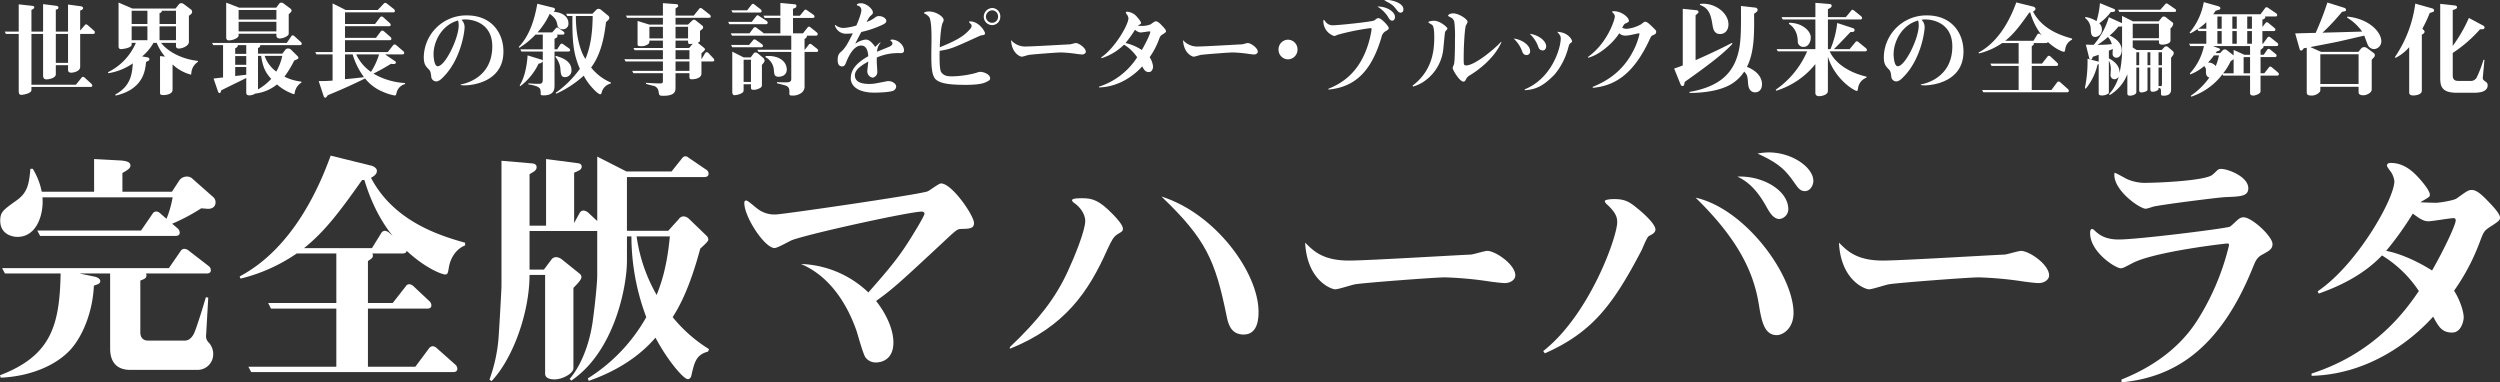 <svg xmlns="http://www.w3.org/2000/svg" width="920" height="140.711" viewBox="0 0 920 140.711">
  <rect x="0" y="0" width="920" height="140.711" fill="#333333" stroke="none"/>
  <g id="アウトライン化テキスト_見出しミンM31_" data-name="アウトライン化テキスト(見出しミンM31)" transform="translate(0 0)">
    <g id="完全版マハーバーラタ" transform="translate(0 56.086)">
      <path id="パス_2" data-name="パス 2" d="M180.263-124.344H155.527c-7.378,0-7.378-6.375-7.378-7.993v-27.479H136.867l5.641,1.168c.781.18,2,.718,2,1.616s-.607,1.078-2.343,1.706c-.434,9.968-4.34,18.947-8.766,23.707-5.642,6.016-15.275,9.7-25.517,10.148l-.26-.9c18.747-7.185,21.958-18.229,22.305-37.447H109.44l-1.041-1.975h61.362l4.34-6.285a1.587,1.587,0,0,1,1.388-.808,2.68,2.68,0,0,1,1.649.718l7.2,5.567a1.92,1.92,0,0,1,.868,1.616c0,.9-.781,1.167-1.476,1.167H161.342a1.737,1.737,0,0,1,.174.719c0,1.078-.869,1.347-2.257,1.886v19.036c0,1.976,1.042,3.054,2.864,3.054h13.54c1.909,0,3.124-1.886,3.645-3.323,1.129-2.873,2.951-8.8,4.079-12.662l.868.18-.781,13.65a3.283,3.283,0,0,0,1.042,2.963,6.263,6.263,0,0,1,1.562,4.22A5.746,5.746,0,0,1,180.263-124.344Zm3.9-59.267c-.26,0-2.083-.18-2.517-.18a68.548,68.548,0,0,1-10.675,5.657l2,1.706a2.145,2.145,0,0,1,.781,1.616c0,.9-.781,1.168-1.475,1.168h-49.9l-1.042-1.976H159.52l4.252-6.2a1.593,1.593,0,0,1,1.389-.809,2.427,2.427,0,0,1,1.562.809l2.17,1.885a39.528,39.528,0,0,0,2.256-7.9H123.24c.521,5.747-1.822,14.548-9.2,14.548-2.083,0-6.336-1.078-6.336-5.927,0-3.232,1.041-3.95,6.075-7.543,3.992-2.873,4.513-5.926,5.034-11.584h.868a25.819,25.819,0,0,1,3.3,8.441h19.268v-12.033l9.981.539c.607.09,3.385.18,3.385,1.8,0,.718-.26,1.347-2.951,2.784v6.913h18.226l2.691-4.13a3.374,3.374,0,0,1,2.43-1.437,3.044,3.044,0,0,1,2.17.539L185.9-188.1a2.589,2.589,0,0,1,1.042,2.155C186.946-184.78,186.165-183.612,184.168-183.612Z" transform="translate(-107.618 204.374)" fill="#fff"/>
      <path id="パス_3" data-name="パス 3" d="M272.789-161.929c-.348,2.066-.434,2.515-1.389,2.515s-6.857-1.976-14.147-8.711c-.087.808-.868.988-1.476.988H244.668a2.2,2.2,0,0,1,.174.808c0,.718-.434,1.077-1.823,1.975v15.445h9.113l4.774-6.105a1.525,1.525,0,0,1,1.388-.808,2.656,2.656,0,0,1,1.563.808l5.641,5.3a2.17,2.17,0,0,1,.868,1.707c0,.9-.781,1.166-1.475,1.166H243.019v21.373h17.445l4.948-6.644a1.866,1.866,0,0,1,1.475-.9,2.423,2.423,0,0,1,1.562.808l6.683,5.926a2.031,2.031,0,0,1,.781,1.616c0,.9-.781,1.168-1.475,1.168H200.057l-1.041-1.976h32.373v-21.373H207.348l-1.042-2.065h25.083v-18.228H216.808a62.771,62.771,0,0,1-20.657,9.249l-.347-.808c20.05-10.6,29.683-33.943,33.5-44.45l14.928,3.682c.782.179,2.083.9,2.083,1.885,0,1.167-.781,1.8-2.17,2.6,8.506,16.164,25.431,21.283,34.63,23.887v.987C274.438-168.394,273.049-163.814,272.789-161.929Zm-31.072-32.237h-.867c-8.159,11.584-13.8,19.037-21.351,25.054h25l3.384-5.477a1.647,1.647,0,0,1,1.389-.9,2.892,2.892,0,0,1,1.649.808l1.215,1.078C245.883-181.325,242.933-190.125,241.717-194.166Z" transform="translate(-107.618 204.332)" fill="#fff"/>
      <path id="パス_4" data-name="パス 4" d="M367.4-131.047c-4.426,1.167-5.034,3.951-6.162,8.891-.174.718-.608,1.256-1.3,1.256-1.476,0-7.2-6.465-11.891-15.265-2.517,2.873-9.547,10.686-24.562,15.894l-.347-.9a62.976,62.976,0,0,0,21.524-22.539,84.564,84.564,0,0,1-5.468-29.724h-1.648v8.981c0,9.339-4.514,33.314-20.483,44.09l-.608-.628c3.992-4.58,7.291-12.482,8.506-21.283.868-6.375,1.648-14.008,1.648-16.882v-16.253H301.7v14.188h5.295l2.69-3.592a2.116,2.116,0,0,1,1.823-.988,3.913,3.913,0,0,1,2.17.9l6.6,5.3a1.625,1.625,0,0,1,.521,1.168c0,.987-1.736,2.693-2.951,3.951v29.543c0,1.975-4.079,4.13-6.944,4.13-1.3,0-3.471-.269-3.471-2.155v-36.279H301.7c0,13.47-5.9,30.532-13.973,39.063l-.781-.539a58.165,58.165,0,0,0,3.472-17.241c.173-2.155.954-16.163.954-17.151v-46.156l11.457.987c.607.09,1.475.36,1.475,1.348,0,1.077-.694,1.526-2.6,2.6v18.948h6.076V-201.9l11.717,1.527c.347.089,1.388.179,1.388,1.257s-.867,1.436-2.777,2.245v18.5l2.083-3.771a1.621,1.621,0,0,1,1.476-.809,3.7,3.7,0,0,1,1.475.629l3.471,3.232V-202.8l10.763,5.478h16.577l3.732-4.67c.434-.538.7-.9,1.389-.9.521,0,.607.09,1.476.719l6.075,4.13a1.729,1.729,0,0,1,.954,1.616c0,.9-.867,1.168-1.562,1.168H337.542V-175.5H352.73l3.906-4.31a2.131,2.131,0,0,1,1.822-.988,3.127,3.127,0,0,1,1.823.809l6.51,6.285a1.937,1.937,0,0,1,.694,1.526c0,.539-1.389,1.8-2.951,3.233-4.166,15.445-7.985,21.732-10.155,25.234a53.205,53.205,0,0,0,13.366,11.763Zm-26.3-42.385a59.667,59.667,0,0,0,7.378,21.552c1.388-3.592,3.731-9.519,4.86-21.552Z" transform="translate(-106.829 204.341)" fill="#fff"/>
      <path id="パス_5" data-name="パス 5" d="M441.259-172.625c.911-1.466,5.365-8.589,5.365-9.531,0-.1-.1-.733-1.012-.733-4.353,0-41.2,8.064-47.678,10.473-.911.315-5.365,2.933-6.478,2.933-3.644,0-11.135-11.416-11.135-16.548,0-.628.2-.943.708-.943.608,0,3.138,2.3,3.746,2.723a10.183,10.183,0,0,0,7.187,2.409c2.227,0,52.132-7.226,55.776-8.483.809-.315,4.15-2.933,4.96-2.933,4.049,0,12.147,11.835,12.147,14.558,0,2.094-1.619,2.094-4.657,2.2-1.113,0-1.518.106-4.048,2.41C436.7-155.973,435.186-154.611,428.809-150c3.34,4.189,6.377,10.055,6.377,15.291,0,6.284-4.353,7.331-6.377,7.331a4.649,4.649,0,0,1-3.847-1.781c-.911-1.152-2.835-8.274-3.341-9.845-3.745-10.683-10.325-20.318-20.448-24.612a37.705,37.705,0,0,1,24.8,10.473C433.566-161.734,437.109-166.027,441.259-172.625Z" transform="translate(-106.412 204.674)" fill="#fff"/>
      <path id="パス_6" data-name="パス 6" d="M477.6-133.2c10.527-9.95,16.8-18.014,21.358-27.964,2.329-5.027,6.378-14.872,6.378-18.433,0-3.038-2.531-5.551-3.746-6.389-.3-.209-1.113-.733-1.113-1.256,0-.734,2.632-.734,3.746-.734,3.947,0,6.377.838,11.539,6.18,1.012,1.047,3.442,3.665,3.442,5.026,0,.944-.506,1.153-1.721,1.885-1.721.943-2.429,2.41-4.049,5.865-6.782,15.291-15.488,28.278-35.834,36.447Zm91.509-12.987c0,1.885,0,8.379-5.466,8.379-4.96,0-5.771-4.4-6.276-6.808-4.151-20.318-7.492-28.278-23.991-43.988C553.32-182.318,569.112-160.533,569.112-146.184Z" transform="translate(-105.968 204.836)" fill="#fff"/>
      <path id="パス_7" data-name="パス 7" d="M602.015-165.6c6.377,0,37.555-1.885,44.641-2.2.91,0,5.162-1.362,6.175-1.362,3.036,0,10.325,5.027,10.325,9.007,0,1.572-1.721,2.829-3.846,2.829-1.215,0-3.543-.315-5.265-.524a135.3,135.3,0,0,0-16.8-1.572c-3.644,0-29.558,1.99-32.8,2.514-1.113.1-6.276,1.884-7.591,1.884s-10.326-3.141-11.035-17.176C588.855-169.165,592.3-165.6,602.015-165.6Z" transform="translate(-105.522 205.404)" fill="#fff"/>
      <path id="パス_8" data-name="パス 8" d="M672.977-131.187c17.005-13.3,27.229-42,27.229-47.444,0-1.675-.4-3.457-3.847-6.6-.2-.21-.708-.629-.708-1.152s2.126-.734,3.341-.734c4.049,0,5.668.943,8.807,3.56.3.21,6.478,5.237,6.478,7.646,0,1.152-1.214,1.781-2.429,2.409-.81.525-2.328,4.608-2.734,5.342-10.426,19.9-18.018,30.058-35.53,37.809Zm92.116-14.035c0,5.656-3.847,8.17-6.175,8.17-4.758,0-5.669-5.551-6.681-11.835-1.924-11.206-7.289-23.25-23.181-38.75C747.378-183.555,765.093-159.152,765.093-145.222Zm-1.923-38.122a3.671,3.671,0,0,1-3.239,3.561c-2.329,0-3.746-2.619-4.758-4.4-4.353-7.959-8.4-10.055-10.731-11.206C753.654-195.808,763.17-190.362,763.17-183.345Zm-7.188-20.947c8.6,0,16.4,5.552,16.4,10.474,0,1.467-1.012,3.771-3.138,3.771-1.518,0-2.328-.944-3.441-2.514-3.443-4.923-5.467-7.436-13.97-11.312A24.3,24.3,0,0,1,755.982-204.292Z" transform="translate(-105.073 204.292)" fill="#fff"/>
      <path id="パス_9" data-name="パス 9" d="M797.591-165.6c6.377,0,37.555-1.885,44.641-2.2.911,0,5.163-1.362,6.175-1.362,3.036,0,10.325,5.027,10.325,9.007,0,1.572-1.721,2.829-3.846,2.829-1.215,0-3.543-.315-5.265-.524a135.3,135.3,0,0,0-16.8-1.572c-3.644,0-29.558,1.99-32.8,2.514-1.114.1-6.277,1.884-7.592,1.884S782.1-158.168,781.4-172.2C784.432-169.165,787.873-165.6,797.591-165.6Z" transform="translate(-104.664 205.404)" fill="#fff"/>
      <path id="パス_10" data-name="パス 10" d="M884.648-120.918c8.2-3.246,19.943-9.53,27.636-21.365a91.137,91.137,0,0,0,11.945-28.069c0-.313-.1-.628-.608-.628-.708,0-27.229,3.038-35.126,7.331-3.036,1.572-3.34,1.781-4.149,1.781-1.924,0-11.237-5.97-11.237-12.882,0-.628,0-1.572.81-1.572a3.176,3.176,0,0,1,1.113.839c1.215,1.047,3.341,3.037,8.605,3.037,7.187,0,39.58-4.085,40.895-4.713.608-.315,2.632-2.409,3.138-2.723a2.917,2.917,0,0,1,1.924-.734c3.037,0,10.629,7.017,10.629,9.846,0,1.884-1.317,2.513-3.543,3.77-1.924.943-2.532,2.094-3.341,3.979-12.755,32.258-30.469,41.37-48.691,43.151Zm2.33-73.627a16.776,16.776,0,0,0,5.871,1.257c5.971,0,22.573-.838,25.205-2.932.3-.21,1.518-1.362,1.822-1.676a2,2,0,0,1,1.417-.524c2.53,0,10.021,2.828,10.021,7.121,0,2.932-2.834,3.038-8.2,3.247-2.024,0-25,2.933-26.927,3.561a23,23,0,0,1-2.53.733c-2.328,0-11.641-6.6-11.641-12.462,0-.106,0-.629.1-.734C882.32-197.164,886.167-194.86,886.978-194.545Z" transform="translate(-103.94 204.495)" fill="#fff"/>
      <path id="パス_11" data-name="パス 11" d="M954.6-123.043c23.485-7.541,34.72-23.356,39.478-30.373a43.328,43.328,0,0,0-13.564-13.091c-6.377,6.7-14.678,11-23.283,14.034l-.4-.838c14.476-9.74,28.242-34.039,28.242-40.531a8.369,8.369,0,0,0-.911-2.829c-.2-.419-1.822-2.409-1.822-2.828,0-.943.81-1.047,1.417-1.047,5.265,0,8.706,3.77,10.528,5.76,1.012,1.153,3.847,4.4,3.847,5.971,0,.418-.1.733-1.215,1.361-.405.315-2.024,1.153-2.227,1.362.81.1,4.859.209,5.668.209,1.317,0,6.479-.837,7.592-1.571,3.949-2.828,4.353-3.142,5.669-3.142,2.025,0,4.454,2.619,5.973,4.19s4.352,4.5,4.352,5.97c0,.943-.405,1.362-4.048,3.666-1.823,1.256-2.025,1.675-3.443,5.445a78.238,78.238,0,0,1-9.414,17.805c1.924,2.932,3.543,7.436,3.543,9.845,0,1.048-.809,5.551-4.251,5.551-3.847,0-5.061-2.3-6.985-5.865-8.4,9.321-24.092,21.262-44.742,21.784Zm53.043-56.347c0-.629-.3-.838-.81-.838-1.417,0-7.795,1.153-9.312,1.153-1.823,0-3.543-1.257-5.669-2.829a116.3,116.3,0,0,1-9.82,13.72c5.365.943,12.148,4.189,16.906,7.227C1003.492-168.917,1007.643-177.819,1007.643-179.39Z" transform="translate(-103.94 204.422)" fill="#fff"/>
    </g>
    <g id="世界最長の叙事詩をピーター_ブルック以来の全編舞台化" data-name="世界最長の叙事詩をピーター・ブルック以来の全編舞台化" transform="translate(1.74 0)">
      <path id="パス_12" data-name="パス 12" d="M141.912-246.156h-4.79v12.108c0,1.863-2.917,2.161-3.241,2.161-1.224,0-1.224-.745-1.224-1.229v-1.528h-4.5v3.353c0,1.342-2.448,1.863-3.421,1.863-.9,0-1.26-.56-1.26-1.379v-15.35h-4.285v18.7h16.349l2.052-2.534c.181-.222.252-.372.577-.372a1.009,1.009,0,0,1,.647.335l2.414,2.2a1.15,1.15,0,0,1,.359.67c0,.372-.323.523-.648.523h-21.75v1.117c0,1.341-3.277,1.788-3.673,1.788-1.009,0-1.009-.782-1.009-1.713v-20.716H109.79l-.432-.858h5.149v-10.022l5.042.559c.288.037.684.112.684.484,0,.559-.612.819-1.044,1.006v7.973h4.285v-10.1l4.79.6c.54.074.864.261.864.67,0,.6-.649.708-.973.745v8.085h4.5v-9.947l4.681.633c.288.037.865.223.865.67,0,.6-.793.819-1.081.894v7.378l1.621-1.9c.216-.261.288-.372.576-.372.252,0,.36.112.648.335l2.233,1.974a.761.761,0,0,1,.324.671C142.524-246.305,142.236-246.156,141.912-246.156Zm-9.255,0h-4.5V-235.5h4.5Z" transform="translate(-109.358 258.638)" fill="#fff"/>
      <path id="パス_13" data-name="パス 13" d="M178.034-231.755c-.072.559-.072.6-.144.6a15.242,15.242,0,0,1-6.77-3.763v9.351c0,1.528-2.124,1.939-3.385,1.939-1.116,0-1.224-.336-1.224-.895v-13.45l1.837.186a18.35,18.35,0,0,1-3.061-5.067H164.1a17.736,17.736,0,0,1-4.177,4.992l1.909.335c.359.074.756.223.756.67,0,.485-.145.522-1.225,1.044-.288,3.2-1.044,10.023-11.163,12.369l-.18-.372c5.8-3.13,6.194-7.712,6.482-11.475a21.8,21.8,0,0,1-9,3.614l-.144-.372a21.4,21.4,0,0,0,10.263-10.8h-1.548v.633c0,1.378-3.781,1.676-3.889,1.676-.4,0-.937-.149-.937-1.006v-16.133l5.078,2.2H172.2l1.152-1.415a1.2,1.2,0,0,1,1.044-.56,1.725,1.725,0,0,1,.9.374l2.521,1.9a1,1,0,0,1,.5.858c0,.708-.54,1.08-1.188,1.49v9.65c0,1.49-2.448,2.421-3.637,2.421-1.116,0-1.116-.6-1.116-1.266v-.819h-5.474c1.584,2.16,6.158,5.813,13.54,6.632v.372A5.252,5.252,0,0,0,178.034-231.755Zm-16.169-22.914h-5.8v4.881h5.8Zm0,5.738h-5.8v5.1h5.8Zm10.516-5.738h-5.222c-.036.484-.144.709-.828.858v4.024h6.05Zm0,5.738h-6.05v5.1h6.05Z" transform="translate(-109.358 258.618)" fill="#fff"/>
      <path id="パス_14" data-name="パス 14" d="M218.01-242H203.39c0,.372-.072.745-.828,1.081v2.049h8.966l1.08-1.416a1.178,1.178,0,0,1,1.081-.484,1.452,1.452,0,0,1,1.008.411l2.413,2.384a.983.983,0,0,1,.324.634c0,.371-.36.52-1.548,1.006a36.647,36.647,0,0,1-3.6,5.923,18.485,18.485,0,0,0,6.2,1.826l.107.335A5.252,5.252,0,0,0,216.1-224.6c-.037.3-.073.633-.361.633a1.35,1.35,0,0,1-.54-.186,18.172,18.172,0,0,1-5.653-3.391,15.432,15.432,0,0,1-7.959,3.353,4.157,4.157,0,0,1-2.16.67c-1.189,0-1.189-.633-1.189-1.341v-5.067c-1.3.708-7.814,3.8-9.219,4.582-.144.633-.251.968-.612.968-.216,0-.4-.112-.576-.6l-1.62-4.732c1.188-.149,2.845-.335,3.493-.41V-242h-3.6l-.432-.819h27.476l1.657-2.422a.686.686,0,0,1,.576-.372c.252,0,.4.149.648.372l2.269,2.05a1.028,1.028,0,0,1,.36.67C218.658-242.114,218.334-242,218.01-242Zm-4.141-11.363v6.781c0,.6,0,.894-.9,1.415a5.211,5.211,0,0,1-2.377.708c-.792,0-1.26-.41-1.26-1.043v-.708h-13.9v.67c0,.894-2.161,1.788-3.566,1.788-.972,0-1.008-.782-1.008-1.266v-12.63l4.789,1.862H209.26l1.116-1.491a.955.955,0,0,1,.792-.371,1.311,1.311,0,0,1,.792.3l2.593,1.937a.755.755,0,0,1,.36.633C214.913-254.371,214.8-254.26,213.869-253.366ZM198.24-242h-3.1c.071.6-.5.931-.973,1.155v2.05h4.069Zm0,4.024h-4.069v3.2h4.069Zm0,4.024h-4.069v3.316c1.476-.186,2.593-.3,4.069-.484Zm11.092-20.975h-13.9v3.5h13.9Zm0,4.321h-13.9v3.541h13.9Zm-5.618,12.556h-1.152v12.333a20,20,0,0,0,4.861-3.875C205.082-232.129,204.29-234.327,203.714-238.053Zm1.3,0a11.752,11.752,0,0,0,4.285,5.775,20.892,20.892,0,0,0,2.2-5.775Z" transform="translate(-109.358 258.619)" fill="#fff"/>
      <path id="パス_15" data-name="パス 15" d="M253.629-224.754c-.288,1.155-.324,1.266-.793,1.266a18.731,18.731,0,0,1-4.357-1.378,16.111,16.111,0,0,1-6.518-4.881c-5.69,2.795-9,4.211-13.756,6.185-.432.67-.576.895-.936.895-.216,0-.468-.3-.5-.448l-1.873-5.663c1.945,0,3.205-.037,5.114-.186v-9.65h-5.942l-.432-.857h6.374v-17.884l4.861,2.422h11.739l2.2-2.31a.734.734,0,0,1,.576-.336,1.24,1.24,0,0,1,.684.336l2.557,2.011a.978.978,0,0,1,.324.633.546.546,0,0,1-.612.522H234.579v4.284h11.055l1.837-2.422a.728.728,0,0,1,.576-.335,1.056,1.056,0,0,1,.648.3l2.377,2.161a.763.763,0,0,1,.324.633c0,.372-.324.484-.612.484H234.579v4.284h11.379l1.765-2.348a.789.789,0,0,1,.576-.334,1.092,1.092,0,0,1,.684.334l2.341,2.05a.787.787,0,0,1,.324.633c0,.372-.288.521-.612.521H234.579v4.36h15.736l1.945-2.459a.8.8,0,0,1,.613-.335,1.006,1.006,0,0,1,.648.335l2.521,2.161a.785.785,0,0,1,.323.67c0,.372-.36.484-.612.484h-6.445l3.672,2.5c.252.149.325.3.325.447,0,.6-.613.6-.9.6a4.137,4.137,0,0,1-.9-.074c-.288.186-.54.335-2.881,1.713-.9.522-2.376,1.267-3.565,1.9a25.857,25.857,0,0,0,11.631,3.465v.372A4.35,4.35,0,0,0,253.629-224.754Zm-16.241-13.86h-2.809v9.129c3.313-.3,3.673-.335,6.986-.745A26.981,26.981,0,0,1,237.388-238.614Zm1.3,0a16.27,16.27,0,0,0,5.438,6.446,24.973,24.973,0,0,0,2.989-6.446Z" transform="translate(-109.358 258.622)" fill="#fff"/>
      <path id="パス_16" data-name="パス 16" d="M276.535-227.7c2.485-.447,11.6-2.981,11.6-14.009,0-8.719-7.382-9.911-9.831-9.911a10.428,10.428,0,0,0-1.512.113,3.741,3.741,0,0,1,1.152,2.756c0,1.938-1.476,11.513-7.274,17.735-1.008,1.081-2.053,2.2-3.169,2.2a1.877,1.877,0,0,1-1.836-1.9c-.181-1.341-.252-1.825-.793-2.422-1.368-1.415-1.944-2.049-1.944-4.769a15.631,15.631,0,0,1,15.881-15.2c9.038,0,13.431,6.409,13.431,13.3,0,12.22-13.611,12.445-14.08,12.445a9.768,9.768,0,0,1-1.62-.113Zm-10.011-11.1c0,.261.072,4.4,1.548,4.4,2.665,0,7.707-10.172,7.707-15.089a8.857,8.857,0,0,0-.217-1.751C269.549-249.611,266.524-243.537,266.524-238.806Z" transform="translate(-108.717 258.777)" fill="#fff"/>
      <path id="パス_17" data-name="パス 17" d="M316.007-239.668h-5.114v12.445c0,1.49-.18,3.687-4.033,3.687-.648,0-1.081-.037-1.081-.559a3.831,3.831,0,0,0-.179-1.751c-.469-1.08-2.845-1.491-4.358-1.752l.072-.372c1.369.149,3.025.186,3.565.186,1.009,0,1.693,0,1.693-1.6v-6.707c-.252.6-1.081.819-1.549.894a22.354,22.354,0,0,1-6.734,8.272l-.216-.3c1.729-2.758,2.593-6.633,2.917-11.029l5.077,1.565c.325.111.433.186.505.335v-3.316h-7.85l-.433-.82h8.283v-5.4h-2.7a30.023,30.023,0,0,1-5.906,4.843l-.252-.3c3.2-3.316,5.51-8.271,6.842-15.909l6.014,1.49a.572.572,0,0,1,.468.6.924.924,0,0,1-.576.857c2.989.187,5.546,1.565,5.546,4.284a1.984,1.984,0,0,1-1.981,2.161,1.913,1.913,0,0,1-2.125-1.825c-.288-1.454-.792-2.385-2.773-3.875a26.977,26.977,0,0,1-4.5,6.856h5.4l1.26-1.416c.18-.223.288-.372.576-.372.144,0,.217,0,.685.335l1.656,1.155a.733.733,0,0,1,.324.634c0,.372-.324.484-.612.484h-2.053a2.452,2.452,0,0,1,.109.447c0,.67-.649.894-1.081,1.043v3.912h.972l1.116-1.713a.666.666,0,0,1,.577-.372c.144,0,.216,0,.684.335l2.053,1.453a.739.739,0,0,1,.324.633C316.619-239.78,316.259-239.668,316.007-239.668Zm-1.189,9.427c-1.548,0-1.62-1.007-1.8-3.5a8.336,8.336,0,0,0-1.837-3.986l.252-.335c1.729.521,5.69,1.677,5.69,5.179A2.394,2.394,0,0,1,314.818-230.242ZM331.6-227.9a4.534,4.534,0,0,0-3.349,3.242c-.108.559-.252.708-.54.708-1.044,0-4.789-4.1-6.05-6.856a38.7,38.7,0,0,1-10.155,6.669l-.18-.335a38.321,38.321,0,0,0,8.895-8.831c-2.377-5.476-2.845-9.91-2.737-19.448h-1.909l-.431-.819h9.686l1.189-1.193a1.566,1.566,0,0,1,1.08-.633,1.929,1.929,0,0,1,1.188.6l2.269,1.863a1.115,1.115,0,0,1,.5.857c0,.484-.144.6-1.224,1.6-.576,4.88-1.657,11.587-5.474,16.692a18.354,18.354,0,0,0,7.274,5.514Zm-12.856-24.851c-.035,8.159,2.053,13.823,3.529,15.8,2.089-4.956,2.593-10.4,2.665-15.8Z" transform="translate(-108.567 258.633)" fill="#fff"/>
      <path id="パス_18" data-name="パス 18" d="M368.91-236.01H364.8v4.472c0,1.64-2.3,2.086-3.529,2.086-.9,0-.9-.483-.9-1.006v-1.229h-5.114v5.328c0,1.08,0,2.98-4.393,2.98-1.62,0-1.62-.112-1.873-1.713a2.37,2.37,0,0,0-1.98-1.975c-2.089-.521-2.341-.633-2.629-.708v-.372c.648.037,3.637.223,4.717.223,1.261,0,1.513,0,1.513-.931v-2.832H339.742l-.432-.857h11.307v-3.466H336.861l-.432-.819h14.188v-3.316H340.21l-.433-.819h10.84v-2.719h-4.97c0,.67,0,1.006-.648,1.415a4.212,4.212,0,0,1-2.7.633c-1.008,0-1.008-.335-1.008-.894v-8.384l4.321,1.342h5.006v-2.5h-13.18l-.432-.819h13.612v-4.583l4.862.374c.576.037.755.222.755.6,0,.335-.071.41-.972.968v2.646h6.7l1.945-2.422c.18-.223.288-.372.612-.372.252,0,.4.149.648.335l2.7,2.124a.979.979,0,0,1,.36.67c0,.372-.324.484-.648.484H355.262v2.5h4.573l1.513-1.454a1.355,1.355,0,0,1,.72-.372,1.066,1.066,0,0,1,.648.3l2.449,1.937a.705.705,0,0,1,.252.6c0,.41-.108.484-1.152,1.3v3.168c0,.6,0,.894-.828,1.192l2.34,1.9c.073.076.325.3.325.521,0,.335-.433.671-1.3,1.454v2.2l1.368-2.272a.712.712,0,0,1,.577-.335.928.928,0,0,1,.648.335l1.8,1.937a.989.989,0,0,1,.324.671C369.522-236.121,369.2-236.01,368.91-236.01Zm-18.293-12.742h-4.97v4.248h4.97Zm9.255,0h-4.61v4.248h4.61Zm.648,6.334c-.648,0-.648-.41-.648-1.266h-4.61v2.719h5.006l1.332-1.6A9.778,9.778,0,0,1,360.52-242.418Zm-.144,2.272h-5.114v3.316h5.114Zm0,4.135h-5.114v3.466h5.114Z" transform="translate(-108.406 258.626)" fill="#fff"/>
      <path id="パス_19" data-name="パス 19" d="M388.4-249.718h-13.5l-.432-.858h8.679l1.62-2.049c.18-.223.288-.372.576-.372.18,0,.324.112.685.372l2.664,1.751a.858.858,0,0,1,.324.671C389.008-249.867,388.648-249.718,388.4-249.718Zm18.582,10.209h-4.394v12.444a3.03,3.03,0,0,1-.864,2.385,5.233,5.233,0,0,1-3.457,1.229c-1.261,0-1.261-.223-1.261-.67,0-1.527,0-2.05-.648-2.608-.468-.372-.54-.41-3.961-1.266l.072-.41c.792.074,1.909.074,2.7.074,1.08,0,2.521.186,2.521-1.192v-9.985H385.623l-.432-.819h12.5v-5.179H375.864l-.432-.857h6.878l1.477-1.938a.744.744,0,0,1,.612-.335,1.218,1.218,0,0,1,.648.335l2.233,1.677a.5.5,0,0,1,.216.261h6.193v-5.664h-5.8l-.432-.819h6.229v-4.694l5.114.484c.468.037.792.112.792.633,0,.633-.684.857-1.26,1.006v2.571h2.52l1.549-1.863c.18-.222.288-.372.576-.372.216,0,.216.037.648.335l2.305,1.6a1.052,1.052,0,0,1,.324.633c0,.372-.324.484-.612.484h-7.31v5.664h3.673l1.657-2.087a.712.712,0,0,1,.576-.372c.252,0,.4.149.612.335l2.232,1.789a.783.783,0,0,1,.325.708c0,.372-.325.484-.613.484h-3.349c0,.67-.252.857-.864,1.229v3.95h.108l1.4-1.789c.18-.223.288-.372.576-.372.216,0,.324.075.648.335l1.945,1.528a.8.8,0,0,1,.324.632C407.59-239.621,407.3-239.509,406.978-239.509Zm-20.311-1.714h-10.7l-.432-.857h6.626l1.44-1.713a.728.728,0,0,1,.577-.336c.18,0,.216,0,.648.3l2.125,1.491a.828.828,0,0,1,.324.6A.547.547,0,0,1,386.667-241.224Zm-.5-12.78H376.08l-.432-.819h5.8l1.584-2.011c.18-.223.288-.372.576-.372.181,0,.325.074.649.334l2.2,1.714a.937.937,0,0,1,.324.67C386.775-254.114,386.451-254,386.163-254Zm.721,19.263v7.154c0,.745,0,1.117-1.369,1.677a4.055,4.055,0,0,1-1.765.334c-.864,0-.9-.446-.9-.781v-1.267h-2.7v2.049c0,.6-.036.895-.972,1.379a6.538,6.538,0,0,1-2.268.6c-.613,0-.937-.261-.937-1.341v-14.679l4.214,2.123h2.556l1.116-1.49a.943.943,0,0,1,.793-.335.947.947,0,0,1,.612.261l2.125,1.751a1.459,1.459,0,0,1,.468,1.006C387.856-235.933,387.748-235.709,386.884-234.741Zm-4.033-1.9h-2.7v8.159h2.7Zm10.226,6.259c-1.584,0-1.656-.745-1.8-2.533a5.8,5.8,0,0,0-3.133-4.7l.144-.372c4.861-.372,7.742,2.012,7.742,4.955C396.03-230.456,393.33-230.382,393.077-230.382Z" transform="translate(-108.246 258.623)" fill="#fff"/>
      <path id="パス_20" data-name="パス 20" d="M430.424-242.941a5.608,5.608,0,0,0-1.332,3.352c.72-.3,3.889-1.564,4.537-1.862.144-.037,1.152-.484,1.152-1.192a1.137,1.137,0,0,0-.468-.82c-.144-.112-.288-.222-.288-.334,0-.225.432-.262.612-.262,2.053,0,4.394,1.9,4.394,4.025,0,.968-1.009.968-1.369.968a19.152,19.152,0,0,0-8.642,1.6c0,.447-.037,1.081,0,2.087.036.484.18,2.683.18,3.13a2.067,2.067,0,0,1-1.693,2.2,2.325,2.325,0,0,1-1.981-2.347c0-.559.325-3.055.361-3.577-3.493,1.9-4.934,3.391-4.934,5.067,0,2.571,2.629,3.167,5.294,3.167,1.62,0,1.944-.112,6.374-.968a3.544,3.544,0,0,1,.828-.075c1.153,0,2.7.931,2.7,1.975a1.824,1.824,0,0,1-.972,1.527c-1.261.6-5.546.745-7.023.745-6.446,0-8.714-2.72-8.714-5.217,0-2.943,1.692-5.514,6.446-8.2-.144-1.788-.576-3.912-2.629-3.912-3.025,0-4.969,4.77-5.51,6.148-.288.745-.576,1.527-1.512,1.527-.972,0-1.621-.708-1.621-2.272,0-2.05.613-2.571,1.3-3.167,1.512-1.3,2.484-3.093,4.285-6.744a19.7,19.7,0,0,1-2.233.149,4.225,4.225,0,0,1-4.357-2.981c0-.074.036-.223.144-.223s.5.372.612.41a4.758,4.758,0,0,0,2.665.67,20.978,20.978,0,0,0,4.465-.894c.361-.745,1.837-4.322,1.837-5.664A1.683,1.683,0,0,0,422-256.577c-.217-.037-.325-.075-.325-.261,0-.448,1.009-.6,1.477-.6,2.088,0,4.429,2.161,4.429,3.392,0,.521-.252.708-.792,1.192-.468.372-.684.782-1.549,2.31a11.045,11.045,0,0,0,3.422-1.863,2.3,2.3,0,0,1,1.224-.3c1.152,0,2.629.782,2.629,1.752,0,.484-.288.894-1.189,1.341a36.643,36.643,0,0,1-8.03,2.756c-.324.671-1.981,3.727-2.2,4.36a7.955,7.955,0,0,1,3.781-1.565c1.189,0,2.017.633,3.565,2.683.217-.149,1.117-1.08,1.333-1.266a2.105,2.105,0,0,1,.576-.372Z" transform="translate(-108.093 258.627)" fill="#fff"/>
      <path id="パス_21" data-name="パス 21" d="M463.2-247.993a1.832,1.832,0,0,0,.576-1.192c0-.3-.072-.41-.576-.931-.324-.335-.36-.374-.36-.484,0-.187.216-.223.324-.223,3.241,0,5.546,3.577,5.546,4.471,0,.521-.721.6-1.333.67a4.38,4.38,0,0,0-.756.261c-10.155,4.62-10.407,4.732-14.62,5.44-.037,1.341-.145,6.744.54,7.787,1.044,1.527,2.448,1.6,4.177,1.6a36.257,36.257,0,0,0,8.823-1.3,3.456,3.456,0,0,1,1.692-.335c.612,0,3.349.708,3.349,2.385,0,.372,0,.745-1.872,1.527-1.873.819-5.69.857-7.131.857-5.545,0-9.327-.41-11.055-2.05-1.585-1.527-1.585-5.774-1.585-9.2,0-.894.073-4.919.073-5.738,0-1.713,0-7-.937-8.047a4.853,4.853,0,0,0-1.692-1.229.246.246,0,0,1-.144-.187c0-.26.9-.559,1.764-.559,2.773,0,5.474,1.975,5.474,3.13a2.131,2.131,0,0,1-.36,1.044c-.72,1.49-1.009,7.078-1.08,9.016C459.165-244.154,461.289-245.794,463.2-247.993Zm11.127-4.545a3.034,3.034,0,0,1-2.989,3.093,3.1,3.1,0,0,1-3.1-3.093,3.225,3.225,0,0,1,3.241-3.2A3.062,3.062,0,0,1,474.325-252.538Zm-5.293,0a2.279,2.279,0,0,0,2.3,2.236,2.183,2.183,0,0,0,2.161-2.236,2.234,2.234,0,0,0-2.017-2.348A2.4,2.4,0,0,0,469.032-252.538Z" transform="translate(-107.953 258.686)" fill="#fff"/>
      <path id="パス_22" data-name="パス 22" d="M483.908-241.979c2.268,0,13.36-.67,15.881-.782.323,0,1.836-.484,2.2-.484,1.08,0,3.673,1.788,3.673,3.2,0,.56-.612,1.007-1.368,1.007-.433,0-1.261-.112-1.873-.186a48.183,48.183,0,0,0-5.978-.559c-1.3,0-10.515.708-11.667.894-.4.037-2.233.67-2.7.67s-3.673-1.117-3.925-6.111A6.871,6.871,0,0,0,483.908-241.979Z" transform="translate(-107.821 259.081)" fill="#fff"/>
      <path id="パス_23" data-name="パス 23" d="M510.379-226.839a26.153,26.153,0,0,0,14.044-10.8A15.413,15.413,0,0,0,519.6-242.3a20.714,20.714,0,0,1-8.283,4.992l-.144-.3c5.15-3.465,10.047-12.108,10.047-14.419a2.975,2.975,0,0,0-.324-1.006,7.894,7.894,0,0,1-.648-1.006c0-.336.288-.374.5-.374a5.176,5.176,0,0,1,3.745,2.05c.36.41,1.368,1.564,1.368,2.124,0,.149-.035.261-.431.484-.145.112-.721.41-.793.484.288.037,1.729.075,2.017.075a9.439,9.439,0,0,0,2.7-.559c1.4-1.006,1.549-1.117,2.017-1.117.72,0,1.585.931,2.125,1.49s1.548,1.6,1.548,2.123c0,.336-.144.485-1.44,1.3-.648.447-.72.6-1.225,1.938a27.84,27.84,0,0,1-3.349,6.333,8,8,0,0,1,1.261,3.5c0,.371-.288,1.974-1.513,1.974-1.368,0-1.8-.819-2.484-2.087-2.989,3.316-8.571,7.564-15.917,7.749Zm18.87-20.044c0-.225-.108-.3-.289-.3-.5,0-2.773.41-3.313.41a3.778,3.778,0,0,1-2.016-1.007,41.349,41.349,0,0,1-3.493,4.881,18.636,18.636,0,0,1,6.013,2.571C527.772-243.157,529.249-246.324,529.249-246.883Z" transform="translate(-107.692 258.732)" fill="#fff"/>
      <path id="パス_24" data-name="パス 24" d="M546.934-241.979c2.268,0,13.359-.67,15.88-.782.325,0,1.837-.484,2.2-.484,1.08,0,3.673,1.788,3.673,3.2,0,.56-.612,1.007-1.369,1.007-.431,0-1.26-.112-1.872-.186a48.165,48.165,0,0,0-5.978-.559c-1.3,0-10.515.708-11.667.894-.4.037-2.233.67-2.7.67s-3.673-1.117-3.925-6.111A6.869,6.869,0,0,0,546.934-241.979Z" transform="translate(-107.558 259.081)" fill="#fff"/>
      <path id="パス_25" data-name="パス 25" d="M583.2-240.857a3.558,3.558,0,0,1-3.493,3.615,3.536,3.536,0,0,1-3.493-3.615,3.559,3.559,0,0,1,3.493-3.614A3.559,3.559,0,0,1,583.2-240.857Z" transform="translate(-107.457 259.076)" fill="#fff"/>
      <path id="パス_26" data-name="パス 26" d="M594.437-225.911c6.158-2.459,11.2-6.707,14.188-14.977a34.632,34.632,0,0,0,1.729-6.968c0-.224-.109-.372-.541-.372a89.1,89.1,0,0,0-11.919,2.422,10.737,10.737,0,0,1-1.261.484,5.722,5.722,0,0,1-4.033-5.366c0-.484.036-.6.18-.6s.54.633.649.745a3.261,3.261,0,0,0,2.628,1.267c1.873,0,14.333-1.267,15.269-1.788.18-.113.828-.634.972-.709a1.3,1.3,0,0,1,.54-.149c1.152,0,3.817,3.018,3.817,3.614,0,.521-.143.6-1.476,1.416a3.181,3.181,0,0,0-1.189,2.011c-3.421,11.439-8.858,18.295-19.553,19.263Zm24.523-26.416c0,.819-.468,1.341-1.009,1.341-.756,0-1.187-.708-1.548-1.378a11.848,11.848,0,0,0-3.924-3.8C615.791-256.314,618.96-254.3,618.96-252.327Zm-2.809-6.26c1.836,0,5.906,1.155,5.906,3.428,0,.82-.4,1.23-1.117,1.23-.54,0-1.116-.67-1.368-1.044-1.26-1.6-1.476-1.9-4.573-3.5A5.049,5.049,0,0,1,616.151-258.587Z" transform="translate(-107.34 258.587)" fill="#fff"/>
      <path id="パス_27" data-name="パス 27" d="M625.267-227.231c6.914-5.216,7.994-12.183,7.994-17.586,0-1.266,0-4.024-.72-4.731-.217-.186-1.44-.782-1.44-1.043,0-.411,1.8-.523,2.051-.523,2.27,0,4.97,2.422,4.97,2.869,0,.261-.828,1.044-.864,1.23-.144.484-.5,4.806-.612,5.7a16.5,16.5,0,0,1-6.518,12.072,13.734,13.734,0,0,1-4.682,2.347ZM658-243.252c-2.953,6.706-9.867,11.14-11.6,12.183a3.184,3.184,0,0,0-1.259,1.156c-.613,1.08-.685,1.192-1.153,1.192-1.4,0-3.961-4.284-3.961-5.03a8.516,8.516,0,0,1,.5-1.341c.361-1.378.361-7.712.361-9.5a41.281,41.281,0,0,0-.253-6.148,2.456,2.456,0,0,0-1.08-1.49c-.18-.112-1.189-.521-1.189-.745,0-.521,1.045-.857,1.837-.857,2.053,0,5.33,2.086,5.33,3.167a8.293,8.293,0,0,1-.612,1.266c-.433,1.043-.829,7.154-.829,12,0,2.422,0,2.72.936,2.72,3.026,0,10.119-5.738,12.82-8.681Z" transform="translate(-107.195 258.752)" fill="#fff"/>
      <path id="パス_28" data-name="パス 28" d="M668.41-240.2a1.328,1.328,0,0,1-1.224,1.49,1.588,1.588,0,0,1-1.584-1.08,12.106,12.106,0,0,0-3.242-4.993C665.422-244.485,668.41-242.287,668.41-240.2Zm-2.016,14.121c10.3-4.21,13.288-15.574,13.288-18.667,0-.968-.145-1.155-1.3-2.533,4.286.223,5.474,3.13,5.474,3.428,0,.334-.18.447-.684.819-.216.149-.4.41-.721,1.6a25.434,25.434,0,0,1-4.933,9.762c-4.322,4.471-7.058,5.626-11.055,5.887Zm7.922-15.872c0,.932-.541,1.528-1.224,1.528a1.654,1.654,0,0,1-1.585-1.081,11.835,11.835,0,0,0-3.24-5.029C671.327-246.2,674.316-244,674.316-241.952Z" transform="translate(-107.069 258.979)" fill="#fff"/>
      <path id="パス_29" data-name="パス 29" d="M691.316-226.757c6.122-2.459,11.236-6.26,14.729-12.854a25.832,25.832,0,0,0,2.485-6.558c0-.223-.108-.3-.253-.3-.107,0-2.952.633-3.492.708a9.372,9.372,0,0,1-1.549.149,3.332,3.332,0,0,1-2.16-.857c-2.269,3.689-7.6,8.122-11.416,8.979l-.107-.26c7.166-5.068,9.9-13.711,9.9-14.867a1.594,1.594,0,0,0-.432-1.117c-.036-.037-.576-.56-.576-.6,0-.262.54-.262.684-.262,2.808,0,5.51,2.236,5.51,3.541,0,.41-.361.559-1.008.857-.721.3-.793.41-1.441,1.713a4.325,4.325,0,0,0,1.657.372,13.54,13.54,0,0,0,5.221-1.639c1.153-.894,1.3-.969,1.584-.969.685,0,1.549.82,2.917,2.161.973.969,1.117,1.081,1.117,1.528,0,.745-.4.931-1.693,1.49a8.1,8.1,0,0,0-.756,1.415c-6.158,13.3-13.252,16.99-20.886,17.735Z" transform="translate(-106.947 258.725)" fill="#fff"/>
      <path id="パス_30" data-name="パス 30" d="M725.026-228.491c-.143,1.006-.252,1.527-.828,1.527-.36,0-.576-.335-.756-.745l-2.3-5.7c1.548-.521,2.2-.745,3.169-1.155v-20.827l5.149.521a.709.709,0,0,1,.648.67c0,.225-.108.335-1.081,1.193V-236.5c4.539-1.975,8.967-4.062,13.361-6.334l.216.3C739.431-238.961,733.2-234.266,725.026-228.491Zm25.928,3.837c-2.232,0-2.52-2.348-2.593-3.093-.215-2.832-.288-3.316-1.44-4.545a14.261,14.261,0,0,1-3.241,3.54c-4.933,4.1-14.044,4.322-16.889,4.322v-.372c11.2-1.975,16.6-7,18.294-15.947.684-3.577.684-8.122.647-15.685l5.258.6a.872.872,0,0,1,.864.819c0,.521-.288.745-1.295,1.454.071,7.154.143,14.046-2.629,19.523,4.069,1.64,5.545,4.137,5.545,6.446C753.475-226.144,752.719-224.654,750.954-224.654Zm-12.891-21.461c-2.233,0-2.593-1.938-2.809-3.353-.576-3.5-1.152-6.111-4.609-7.34v-.374a9.848,9.848,0,0,1,1.295-.073c4.539,0,9.183,3.465,9.183,7.6C741.123-247.419,739.755-246.114,738.063-246.114Z" transform="translate(-106.794 258.633)" fill="#fff"/>
      <path id="パス_31" data-name="パス 31" d="M791.29-239.731H778.218c1.656,3.763,6.229,7.6,13.54,9.314v.372a4.8,4.8,0,0,0-3.1,3.875c-.181.895-.181,1.007-.4,1.007-1.08,0-8.21-4.433-10.7-12.594v12.594c0,1.713-2.917,1.938-3.169,1.938-1.223,0-1.44-.671-1.44-1.23v-10.581a29.671,29.671,0,0,1-14.4,9.8l-.18-.372a33.165,33.165,0,0,0,11.56-14.121h-10.8l-.432-.82h14.26v-10.916H760.933l-.432-.857H772.96v-5.254l5.33.448a.61.61,0,0,1,.648.633c0,.41-.108.633-1.369,1.266v2.906h6.591l1.908-2.309c.18-.225.288-.374.577-.374.251,0,.36.112.648.335l2.52,2.05a.906.906,0,0,1,.325.633c0,.372-.288.521-.613.521H777.569v10.916h.937a34.291,34.291,0,0,0,2.484-9.612l5.8,1.9c.324.112.576.3.576.67,0,.745-.54.745-1.475.745-.866.895-5.078,5.366-6.122,6.3h5.8l2.088-2.533c.181-.223.288-.336.577-.336.251,0,.36.113.648.336l2.737,2.235a.932.932,0,0,1,.288.6C791.9-239.881,791.65-239.731,791.29-239.731Zm-22.615-1.64a2.033,2.033,0,0,1-2.2-2.235c-.145-4.136-2.521-5.813-3.278-6.222l.109-.41c4.861,0,7.958,3.055,7.958,5.4C771.268-243.085,770.26-241.371,768.675-241.371Z" transform="translate(-106.635 258.622)" fill="#fff"/>
      <path id="パス_32" data-name="パス 32" d="M811.6-227.7c2.485-.447,11.595-2.981,11.595-14.009,0-8.719-7.382-9.911-9.831-9.911a10.459,10.459,0,0,0-1.513.113,3.739,3.739,0,0,1,1.153,2.756c0,1.938-1.477,11.513-7.274,17.735-1.008,1.081-2.052,2.2-3.169,2.2a1.877,1.877,0,0,1-1.836-1.9c-.18-1.341-.252-1.825-.792-2.422-1.369-1.415-1.945-2.049-1.945-4.769a15.63,15.63,0,0,1,15.88-15.2c9.039,0,13.433,6.409,13.433,13.3,0,12.22-13.613,12.445-14.08,12.445a9.773,9.773,0,0,1-1.621-.113Zm-10.011-11.1c0,.261.072,4.4,1.549,4.4,2.664,0,7.706-10.172,7.706-15.089a9.009,9.009,0,0,0-.216-1.751C804.617-249.611,801.593-243.537,801.593-238.806Z" transform="translate(-106.482 258.777)" fill="#fff"/>
      <path id="パス_33" data-name="パス 33" d="M864.615-240.62c-.143.857-.179,1.042-.576,1.042s-2.845-.819-5.869-3.613c-.036.335-.36.41-.612.41h-4.61a.915.915,0,0,1,.072.335c0,.3-.18.447-.756.819v6.409h3.781l1.98-2.534a.635.635,0,0,1,.577-.335,1.1,1.1,0,0,1,.648.335l2.341,2.2a.9.9,0,0,1,.36.708c0,.372-.324.484-.612.484h-9.075v8.868H859.5l2.053-2.757a.773.773,0,0,1,.612-.372,1,1,0,0,1,.647.335l2.774,2.459a.846.846,0,0,1,.324.67c0,.372-.324.484-.612.484H834.438l-.432-.819h13.432v-8.868h-9.975l-.432-.857h10.407v-7.563h-6.049a26.059,26.059,0,0,1-8.571,3.837l-.144-.335c8.318-4.4,12.315-14.084,13.9-18.443l6.194,1.528c.324.074.864.372.864.782,0,.485-.323.745-.9,1.081,3.529,6.706,10.551,8.83,14.369,9.91v.41A4.345,4.345,0,0,0,864.615-240.62ZM851.724-254h-.361c-3.384,4.807-5.725,7.9-8.858,10.4h10.371l1.4-2.273a.683.683,0,0,1,.576-.372,1.206,1.206,0,0,1,.685.335l.5.447A25.366,25.366,0,0,1,851.724-254Z" transform="translate(-106.32 258.617)" fill="#fff"/>
      <path id="パス_34" data-name="パス 34" d="M902.9-237.389v11.774c0,2.2-2.2,2.2-2.7,2.2-.935,0-1.008-.222-1.008-.745,0-1.826,0-1.975-.9-2.124,0,.41,0,.56-.252.783a2.879,2.879,0,0,1-1.8.633c-.648,0-.972-.112-.972-.894v-8.01H894.22v7.675c0,.559,0,.819-.324.968a4.586,4.586,0,0,1-1.837.521c-.9,0-.9-.484-.9-1.192v-7.973h-1.045v9.016c0,1.006-1.692,1.341-2.3,1.341-.756,0-1.008-.3-1.008-.819v-7.079a15.486,15.486,0,0,1-6.483,7.676l-.252-.336a15.58,15.58,0,0,0,3.566-6.519,1.962,1.962,0,0,1-1.621,1.042,1.484,1.484,0,0,1-1.405-1.564c0-.335.109-1.751.109-2.049a6.679,6.679,0,0,0-.721-3.243v11.4c0,.484,0,.559-.143.67a4.271,4.271,0,0,1-2.3.745c-1.3,0-1.3-.372-1.3-1.006v-10.544a3.007,3.007,0,0,1-.432.186,21.563,21.563,0,0,1-4.321,8.867l-.324-.222a48.853,48.853,0,0,0,.973-10.806l4.1,1.081v-2.534c-1.044.372-1.152.41-2.2.745-.144.634-.252.969-.685.969a.63.63,0,0,1-.611-.56l-1.225-4.88c.468,0,2.485.074,2.881.074a27.078,27.078,0,0,0,5.581-10.172l4.79,2.161.072.037v-2.683l4.034,2.012h9.47l1.117-1.416a1.02,1.02,0,0,1,.755-.372,1.428,1.428,0,0,1,.613.186l2.556,1.975a.638.638,0,0,1,.288.559,2.548,2.548,0,0,1-1.007,1.639v4.509c0,1.192-2.3,1.49-2.845,1.49-.4,0-1.405,0-1.405-.782v-.783h-9.651v2.608l1.441.932h9.218l1.008-1.081a.8.8,0,0,1,.685-.261,1.109,1.109,0,0,1,.576.186l1.872,1.6a.855.855,0,0,1,.289.708C903.871-238.618,903.69-238.357,902.9-237.389Zm-22.182-16.8a19.961,19.961,0,0,1-4.249,4.137,2.969,2.969,0,0,1,.971,2.309,2.64,2.64,0,0,1-2.412,2.72c-1.585,0-1.621-1.416-1.692-2.906a5.17,5.17,0,0,0-2.125-4.1l.216-.335a10.659,10.659,0,0,1,4.033,1.527,31.616,31.616,0,0,0,1.261-6.632l5.077,2.087c.252.112.5.261.5.521C882.3-254.228,881.688-254.228,880.716-254.192Zm-1.044,9.166a25.932,25.932,0,0,1-3.89,2.906,51.35,51.35,0,0,0,5.294-.261A6.25,6.25,0,0,0,879.672-245.026Zm5.185-3.912a4.061,4.061,0,0,1-1.333.074,21.371,21.371,0,0,1-3.241,3.316c1.189.521,4.466,2.236,4.466,5.4,0,1.267-.612,2.757-1.98,2.757a1.385,1.385,0,0,1-1.4-1.453c0-.261.072-1.527.072-1.788a8.475,8.475,0,0,1-1.441.632v2.832c1.729.932,4.069,2.608,3.926,5.44a42.776,42.776,0,0,0,.936-7.34Zm19.266-5.29H883.849l-.433-.82h15.522l1.728-1.937c.18-.223.288-.372.576-.372.216,0,.252.037.648.3l2.485,1.713a.728.728,0,0,1,.359.633C904.734-254.34,904.411-254.228,904.123-254.228Zm-5.69,4.322h-9.651v5.327h9.651ZM891.159-239.4h-1.045v4.769h1.045Zm4.1,0H894.22v4.769h1.044Zm4.285,0h-1.26v4.769h1.26Zm0,5.626h-1.26v6.817c.756.038.828.038,1.044-.037.216-.112.216-.222.216-1.266Z" transform="translate(-105.68 258.626)" fill="#fff"/>
      <path id="パス_35" data-name="パス 35" d="M941.938-230.781h-6.122v5.813c0,.894-2.016,1.527-2.665,1.527s-1.188-.261-1.188-.894v-6.446H922.1l-.288-.521a23.791,23.791,0,0,1-11.524,8.272l-.108-.374a26.748,26.748,0,0,0,6.8-6.668c-1.259-.374-1.259-1.454-1.259-2.571,0-.746,0-.783-.613-1.677a17.525,17.525,0,0,1-5.149,3.093l-.145-.372A21.425,21.425,0,0,0,915-241.661h-5.041l-.433-.857h6.338v-4.657h-2.881l-.359-.709a21.726,21.726,0,0,1-2.665,1.565l-.252-.3a23.646,23.646,0,0,0,5.222-11.215l5.4,1.528c.468.149.72.484.72.708a.583.583,0,0,1-.5.559c-.18.074-1.044.3-1.261.372-.287.484-.576.858-.863,1.3h17.392l1.657-2.236a.677.677,0,0,1,.576-.335c.217,0,.252,0,.684.3l2.845,1.938a.828.828,0,0,1,.36.633c0,.372-.288.521-.612.521h-3.888c.107.112.143.186.143.223,0,.559-.72.819-1.08.931v2.72l1.08-1.378c.144-.186.252-.374.576-.374a.991.991,0,0,1,.649.336l2.124,1.751a.848.848,0,0,1,.36.633c0,.41-.36.522-.648.522H936.5v4.657h.216l1.62-2.2a.712.712,0,0,1,.576-.372c.253,0,.4.112.649.335l2.413,1.9a.886.886,0,0,1,.359.67.545.545,0,0,1-.611.521H936.9a.639.639,0,0,1-.179.67,8.845,8.845,0,0,1-.9.746v1.788h1.189l1.224-1.788a.684.684,0,0,1,.577-.372c.252,0,.395.112.683.334l1.837,1.491a.854.854,0,0,1,.4.67.542.542,0,0,1-.613.521h-5.294v5.962h1.369l1.657-2.087a.6.6,0,0,1,.576-.372c.144,0,.288.038.647.336l2.125,1.788a.9.9,0,0,1,.361.67C942.551-230.93,942.263-230.781,941.938-230.781Zm-26.072-19.672a19.924,19.924,0,0,1-2.988,2.421h2.988Zm2.81,12.22a21.983,21.983,0,0,1-2.2,2.646,3.391,3.391,0,0,1,2.844,1.3,18.735,18.735,0,0,0,1.189-3.949Zm13.287-3.428H918.315l2.161.819c.288.112.4.149.4.41,0,.187-.036.336-.216.411a6.473,6.473,0,0,1-.9.3c-.072.112-.4.559-.469.633h1.657l.828-.895a1.27,1.27,0,0,1,.972-.447,1.523,1.523,0,0,1,.612.225l2.558,1.974v-2.011l3.961,1.788h2.088ZM921.521-252.54h-1.585v4.508h1.585Zm0,5.366h-1.585v4.657h1.585Zm4.393,10.32c-.217.187-.757.559-1.117.82a21.723,21.723,0,0,1-2.736,4.4h3.853Zm1.152-15.685h-1.621v4.508h1.621Zm0,5.366h-1.621v4.657h1.621Zm4.9,9.575h-2.376v5.962h2.376Zm.684-14.94h-1.728v4.508h1.728Zm0,5.366h-1.728v4.657h1.728Z" transform="translate(-105.68 258.613)" fill="#fff"/>
      <path id="パス_36" data-name="パス 36" d="M977.557-240.548a2.609,2.609,0,0,1-2.377-1.825c-.216-.484-1.008-2.683-1.189-3.13-1.548.335-8.5,1.975-9.938,2.273-1.549.335-8.463,1.639-9.9,1.937l3.925,1.752h13.757l1.008-1.23a1.6,1.6,0,0,1,1.116-.521,2.327,2.327,0,0,1,1.009.335l2.557,1.9a.913.913,0,0,1,.36.708,1.188,1.188,0,0,1-.433.931,6.882,6.882,0,0,0-.719.819v10.88c0,1.378-2.053,2.16-3.062,2.16-.72,0-1.765-.149-1.765-1.08v-2.05h-14.08v1.081a1.183,1.183,0,0,1-.359.968,3.991,3.991,0,0,1-2.7,1.192c-1.765,0-1.945-.447-1.945-1.341v-16.245c-.4.074-.756.113-1.081.149-.215.335-.576.858-.935.858a.532.532,0,0,1-.576-.448l-1.658-5.849c1.189-.037,6.447-.186,7.527-.186a108.653,108.653,0,0,0,4.321-11.178l6.194,1.938a.932.932,0,0,1,.684.745c0,.485-.4.6-1.477.708a76.245,76.245,0,0,1-7.2,7.713c3.709-.112,11.163-.3,14.584-.411a18.24,18.24,0,0,0-5.546-5.141l.109-.372c8.1.782,12.495,5.774,12.495,9.053A2.845,2.845,0,0,1,977.557-240.548Zm-5.655,1.9h-14.08v10.954H971.9Z" transform="translate(-105.68 258.618)" fill="#fff"/>
      <path id="パス_37" data-name="パス 37" d="M998.087-253.863a47.742,47.742,0,0,1-2.737,5.813l.432.41a.948.948,0,0,1,.4.671c0,.52-.54.819-1.009,1.117v20.6c0,1.713-3.024,1.751-3.1,1.751-1.549,0-1.549-.782-1.549-1.266V-241.27a16.294,16.294,0,0,1-5.041,3.949l-.215-.3a45.322,45.322,0,0,0,7.49-19.673l6.121,1.714c.324.075.793.3.793.782S999.491-254.273,998.087-253.863Zm15.881,29.36h-6.05c-5.689,0-5.978-2.719-5.978-5.626v-27.086l5.438.6c.288.037.756.186.756.67,0,.521-.649.708-1.584,1.007v13.189a53.31,53.31,0,0,0,5.941-10.283l5.294,2.832a.786.786,0,0,1,.468.67c0,.67-.72.67-1.08.67h-.576a50.461,50.461,0,0,1-10.047,8.719v8.271c0,2.012,1.368,2.012,2.341,2.012h3.961a2.473,2.473,0,0,0,2.52-1.267,45,45,0,0,0,2.484-6.483h.361l-.613,6.595c-.036.523.109.783,1.045,1.454a1.443,1.443,0,0,1,.756,1.266C1019.405-224.5,1015.66-224.5,1013.968-224.5Z" transform="translate(-105.68 258.632)" fill="#fff"/>
    </g>
  </g>
</svg>
